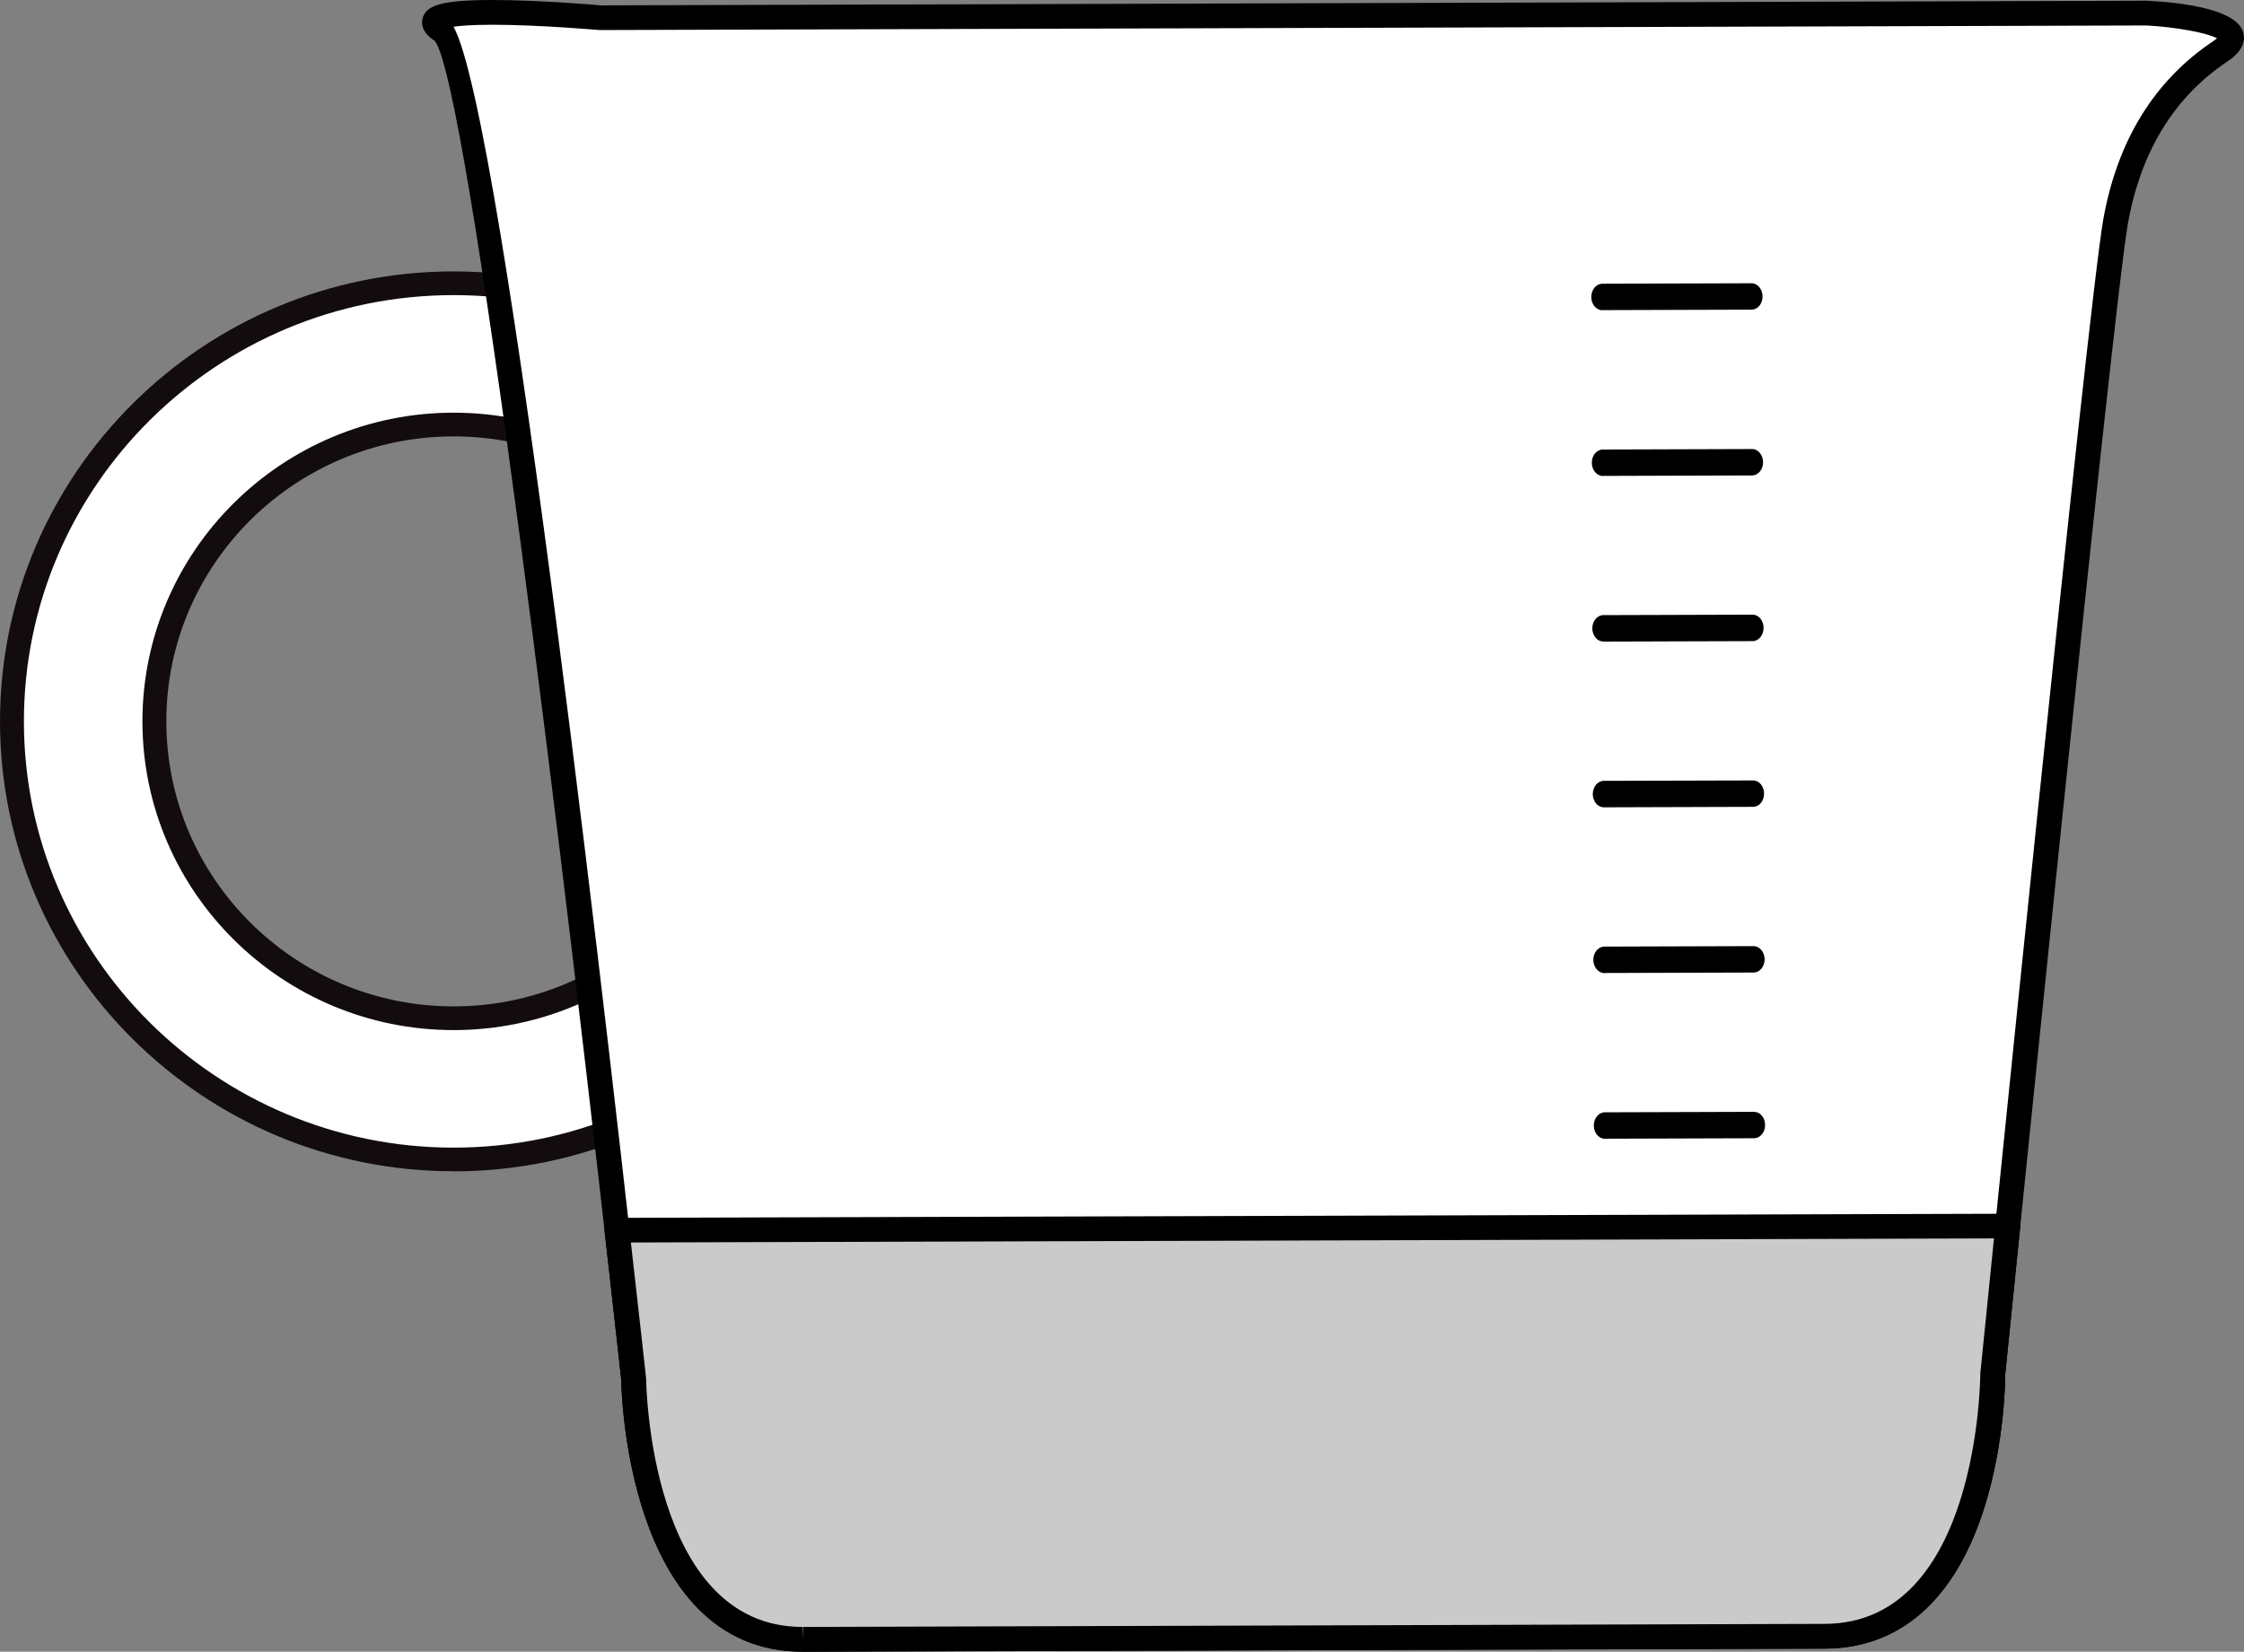 <svg width="91" height="67" viewBox="0 0 91 67" fill="none" xmlns="http://www.w3.org/2000/svg">
<rect x="0" y="0" width="91" height="67" fill="#808080" stroke="none"/>
<g clip-path="url(#clip0_1_186)">
<path d="M18.396 11.49C8.503 11.49 0.485 19.446 0.485 29.262C0.485 39.078 8.503 47.034 18.396 47.034C28.29 47.034 36.308 39.078 36.308 29.262C36.308 19.446 28.29 11.49 18.396 11.49ZM18.396 41.304C11.693 41.304 6.26 35.913 6.26 29.262C6.26 22.611 11.693 17.221 18.396 17.221C25.1 17.221 30.533 22.611 30.533 29.262C30.533 35.913 25.1 41.304 18.396 41.304Z" fill="white"/>
<path d="M18.396 47.512C8.251 47.512 0 39.325 0 29.262C0 19.199 8.251 11.009 18.396 11.009C28.542 11.009 36.793 19.196 36.793 29.262C36.793 39.328 28.542 47.515 18.396 47.515V47.512ZM18.396 11.971C8.788 11.971 0.97 19.728 0.97 29.262C0.97 38.796 8.788 46.553 18.396 46.553C28.005 46.553 35.823 38.796 35.823 29.262C35.823 19.728 28.005 11.971 18.396 11.971ZM18.396 41.785C11.438 41.785 5.776 36.166 5.776 29.262C5.776 22.358 11.438 16.74 18.396 16.74C25.355 16.74 31.017 22.358 31.017 29.262C31.017 36.166 25.355 41.785 18.396 41.785ZM18.396 17.702C11.971 17.702 6.745 22.887 6.745 29.262C6.745 35.637 11.971 40.823 18.396 40.823C24.822 40.823 30.048 35.637 30.048 29.262C30.048 22.887 24.822 17.702 18.396 17.702Z" fill="url(#paint0_radial_1_186)"/>
<path d="M24.366 0.718L42.032 0.664L64.136 0.596L87.054 0.529C87.054 0.529 91.97 0.798 90.05 2.075C88.13 3.354 86.427 5.461 85.796 8.969C85.166 12.478 80.809 55.744 80.809 55.744C80.809 55.744 80.842 66.346 74.003 66.368L66.97 66.388L39.598 66.471L32.562 66.493C25.727 66.513 25.691 55.911 25.691 55.911C25.691 55.911 19.831 2.505 17.905 1.238C15.976 -0.029 24.363 0.718 24.363 0.718H24.366Z" fill="white"/>
<path d="M25.193 55.969C22.895 35.041 18.975 3.293 17.631 1.658C17.101 1.308 17.071 0.959 17.142 0.725C17.285 0.257 17.776 0 19.971 0C21.919 0 24.311 0.212 24.366 0.218L87.08 0.029C88.715 0.119 90.719 0.414 90.971 1.318C91.049 1.607 91.003 2.043 90.331 2.492C88.178 3.925 86.818 6.138 86.294 9.059C85.677 12.51 81.359 55.362 81.317 55.744C81.317 55.856 81.317 58.505 80.454 61.202C79.274 64.903 77.044 66.862 74.006 66.872L32.569 66.997H32.546C25.306 66.997 25.19 56.026 25.193 55.965V55.969ZM87.054 1.033L24.321 1.219C24.295 1.219 21.871 1.004 19.967 1.004C19.163 1.004 18.678 1.042 18.393 1.084C20.465 4.836 24.86 43.699 26.198 55.914C26.198 56.014 26.302 65.996 32.543 65.996V66.5L32.562 65.996L74 65.871C80.254 65.852 80.302 55.853 80.305 55.699C80.483 53.932 84.672 12.372 85.296 8.886C85.871 5.682 87.377 3.252 89.765 1.661C89.827 1.619 89.872 1.584 89.908 1.555C89.5 1.331 88.259 1.1 87.054 1.033Z" fill="black"/>
<path d="M64.979 12.58L71.033 12.561C71.278 12.561 71.479 12.321 71.476 12.025C71.476 11.73 71.275 11.49 71.03 11.49L64.979 11.509C64.734 11.509 64.53 11.75 64.53 12.048C64.53 12.343 64.734 12.584 64.979 12.584V12.58Z" fill="black"/>
<path d="M65.002 19.305L71.052 19.286C71.298 19.286 71.498 19.045 71.498 18.75C71.498 18.455 71.295 18.212 71.049 18.215L64.999 18.234C64.753 18.234 64.549 18.474 64.553 18.773C64.553 19.068 64.756 19.308 65.002 19.308V19.305Z" fill="black"/>
<path d="M65.021 26.026L71.072 26.007C71.317 26.007 71.518 25.767 71.518 25.468C71.518 25.17 71.317 24.933 71.072 24.933L65.018 24.952C64.772 24.952 64.572 25.193 64.572 25.488C64.572 25.786 64.776 26.023 65.021 26.023V26.026Z" fill="black"/>
<path d="M65.041 32.748L71.094 32.729C71.34 32.729 71.54 32.488 71.537 32.19C71.537 31.895 71.337 31.654 71.091 31.658L65.041 31.674C64.795 31.674 64.591 31.914 64.591 32.212C64.591 32.511 64.795 32.748 65.041 32.748Z" fill="black"/>
<path d="M65.063 39.469L71.114 39.45C71.359 39.45 71.56 39.21 71.56 38.915C71.56 38.62 71.356 38.379 71.11 38.379L65.06 38.398C64.814 38.398 64.611 38.642 64.614 38.937C64.614 39.232 64.818 39.473 65.063 39.473V39.469Z" fill="black"/>
<path d="M65.083 46.191L71.133 46.172C71.379 46.172 71.579 45.931 71.579 45.636C71.579 45.338 71.379 45.101 71.133 45.101L65.079 45.12C64.834 45.12 64.633 45.36 64.633 45.659C64.633 45.954 64.837 46.194 65.083 46.194V46.191Z" fill="black"/>
<path d="M65.102 52.912L71.156 52.896C71.401 52.896 71.602 52.656 71.598 52.358C71.598 52.063 71.398 51.822 71.152 51.825L65.102 51.845C64.856 51.845 64.653 52.085 64.656 52.38C64.656 52.678 64.856 52.916 65.105 52.916L65.102 52.912Z" fill="black"/>
<path d="M65.121 59.637L71.172 59.618C71.417 59.618 71.618 59.377 71.618 59.079C71.618 58.781 71.414 58.544 71.169 58.544L65.118 58.563C64.873 58.563 64.669 58.803 64.672 59.102C64.672 59.397 64.876 59.637 65.121 59.637Z" fill="black"/>
<path d="M81.417 49.731C81.049 53.381 80.809 55.751 80.809 55.751C80.809 55.751 80.842 66.352 74.003 66.375L32.566 66.5C25.73 66.519 25.694 55.917 25.694 55.917C25.694 55.917 25.439 53.592 25.019 49.904L81.417 49.734V49.731Z" fill="#CACACA"/>
<path d="M25.193 55.969C25.193 55.969 24.938 53.644 24.518 49.959C24.502 49.818 24.547 49.677 24.644 49.571C24.738 49.465 24.877 49.404 25.019 49.401L81.417 49.234C81.546 49.234 81.698 49.292 81.795 49.398C81.892 49.504 81.938 49.645 81.924 49.786L81.317 55.751C81.317 55.863 81.317 58.512 80.454 61.209C79.274 64.909 77.044 66.868 74.006 66.878L32.569 67.003H32.546C25.306 67.003 25.19 56.033 25.193 55.972V55.969ZM25.584 50.401C25.966 53.766 26.198 55.863 26.202 55.914C26.202 56.014 26.312 65.996 32.546 65.996V66.5L32.566 65.996L74.003 65.871C80.257 65.852 80.305 55.853 80.308 55.699L80.861 50.235L25.584 50.401Z" fill="black"/>
</g>
<defs>
<radialGradient id="paint0_radial_1_186" cx="0" cy="0" r="1" gradientUnits="userSpaceOnUse" gradientTransform="translate(18.396 29.262) scale(18.396 18.253)">
<stop offset="0.57" stop-color="#130C0E"/>
<stop offset="0.8" stop-color="#130C0E"/>
<stop offset="1" stop-color="#130C0E"/>
</radialGradient>
<clipPath id="clip0_1_186">
<rect width="91" height="67" fill="white"/>
</clipPath>
</defs>
</svg>
